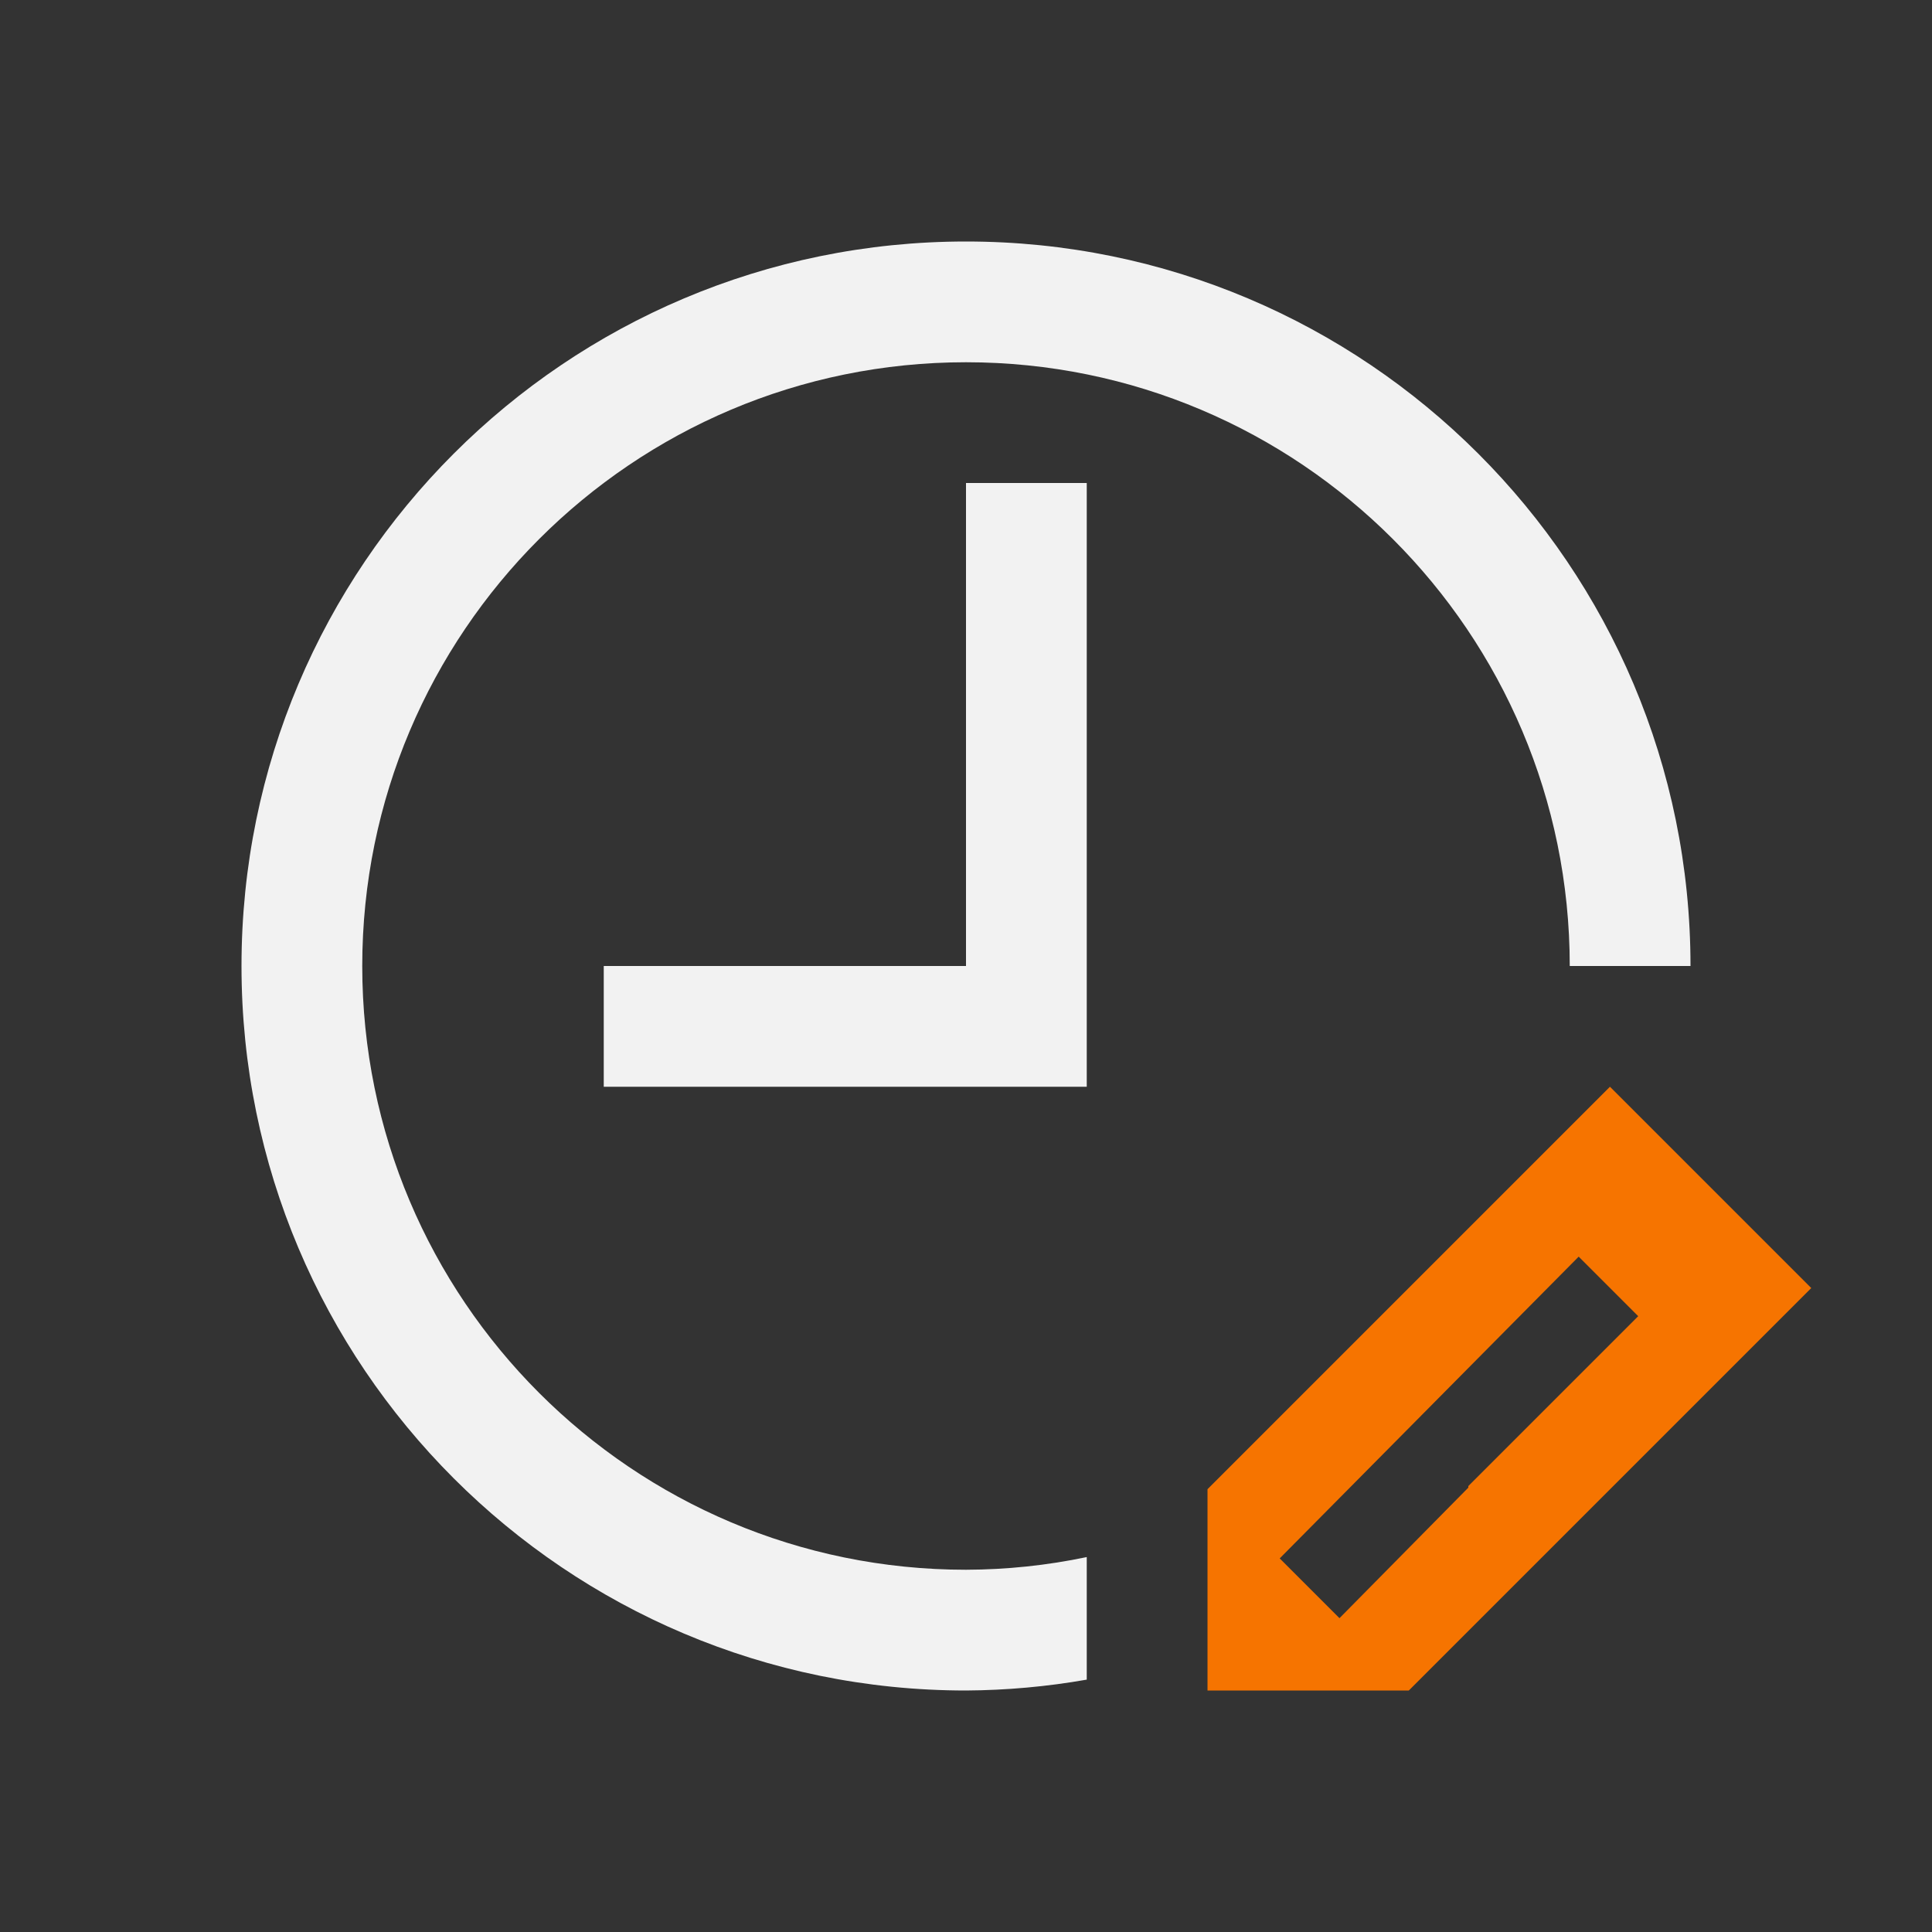 <?xml version="1.0" encoding="UTF-8" standalone="no"?>
<svg
   xmlns:dc="http://purl.org/dc/elements/1.1/"
   xmlns:cc="http://creativecommons.org/ns#"
   xmlns:rdf="http://www.w3.org/1999/02/22-rdf-syntax-ns#"
   xmlns:svg="http://www.w3.org/2000/svg"
   xmlns="http://www.w3.org/2000/svg"
   xmlns:sodipodi="http://sodipodi.sourceforge.net/DTD/sodipodi-0.dtd"
   xmlns:inkscape="http://www.inkscape.org/namespaces/inkscape"
   viewBox="0 0 16 16"
   version="1.1"
   id="svg6"
   sodipodi:docname="animation-edit-time-units.svg"
   inkscape:export-filename="/mnt/partizione/icone/originali_dark/replace/i104.png"
   inkscape:export-xdpi="96"
   inkscape:export-ydpi="96"
   inkscape:version="0.92+devel unknown">
  <rect x="0" y="0" width="16" height="16" fill="#333333" stroke="none"/>
  <sodipodi:namedview
     pagecolor="#ffffff"
     bordercolor="#666666"
     inkscape:document-rotation="0"
     borderopacity="1"
     objecttolerance="10"
     gridtolerance="10"
     guidetolerance="10"
     inkscape:pageopacity="0"
     inkscape:pageshadow="2"
     inkscape:window-width="1920"
     inkscape:window-height="1016"
     id="namedview8"
     showgrid="true"
     inkscape:zoom="37.476659"
     inkscape:cx="8"
     inkscape:cy="8"
     inkscape:window-x="0"
     inkscape:window-y="0"
     inkscape:window-maximized="1"
     inkscape:current-layer="svg6">
    <inkscape:grid
       type="xygrid"
       id="grid4265" />
  </sodipodi:namedview>
  <defs
     id="defs3051">
    <style
       type="text/css"
       id="current-color-scheme">
      .ColorScheme-Text {
        color:#4d4d4d;
      }
      </style>
  </defs>
  <path
     style="fill:#f2f2f2;fill-opacity:1;stroke:none"
     d="m 8,2 c -3.314,5.5e-6 -6,2.686 -6,6 5.5e-6,3.314 2.686,6 6,6 0.335,-0.002 0.67,-0.032 1,-0.09 V 12.895 C 8.671,12.964 8.336,12.999 8,13 5.239,13 3,10.761 3,8 3,5.239 5.239,3 8,3 c 2.761,0 5,2.239 5,5 h 1 C 14,4.686 11.314,2 8,2 M 8,4 V 8 H 5 V 9 H 9 V 4 Z"
     class="ColorScheme-Text"
     id="path4"
     inkscape:connector-curvature="0"
     sodipodi:nodetypes="ccccccsscccccccccc" />
  <path
     inkscape:connector-curvature="0"
     d="M 13.333,9 10,12.333 V 14 h 1.667 L 15,10.667 Z m -0.259,1.407 0.493,0.493 -1.407,1.407 v 0.013 l -1.067,1.081 -0.495,-0.495 z"
     style="fill:#f67400;fill-opacity:1;stroke:none;stroke-width:1"
     class="ColorScheme-NeutralText"
     id="path6" />
</svg>
